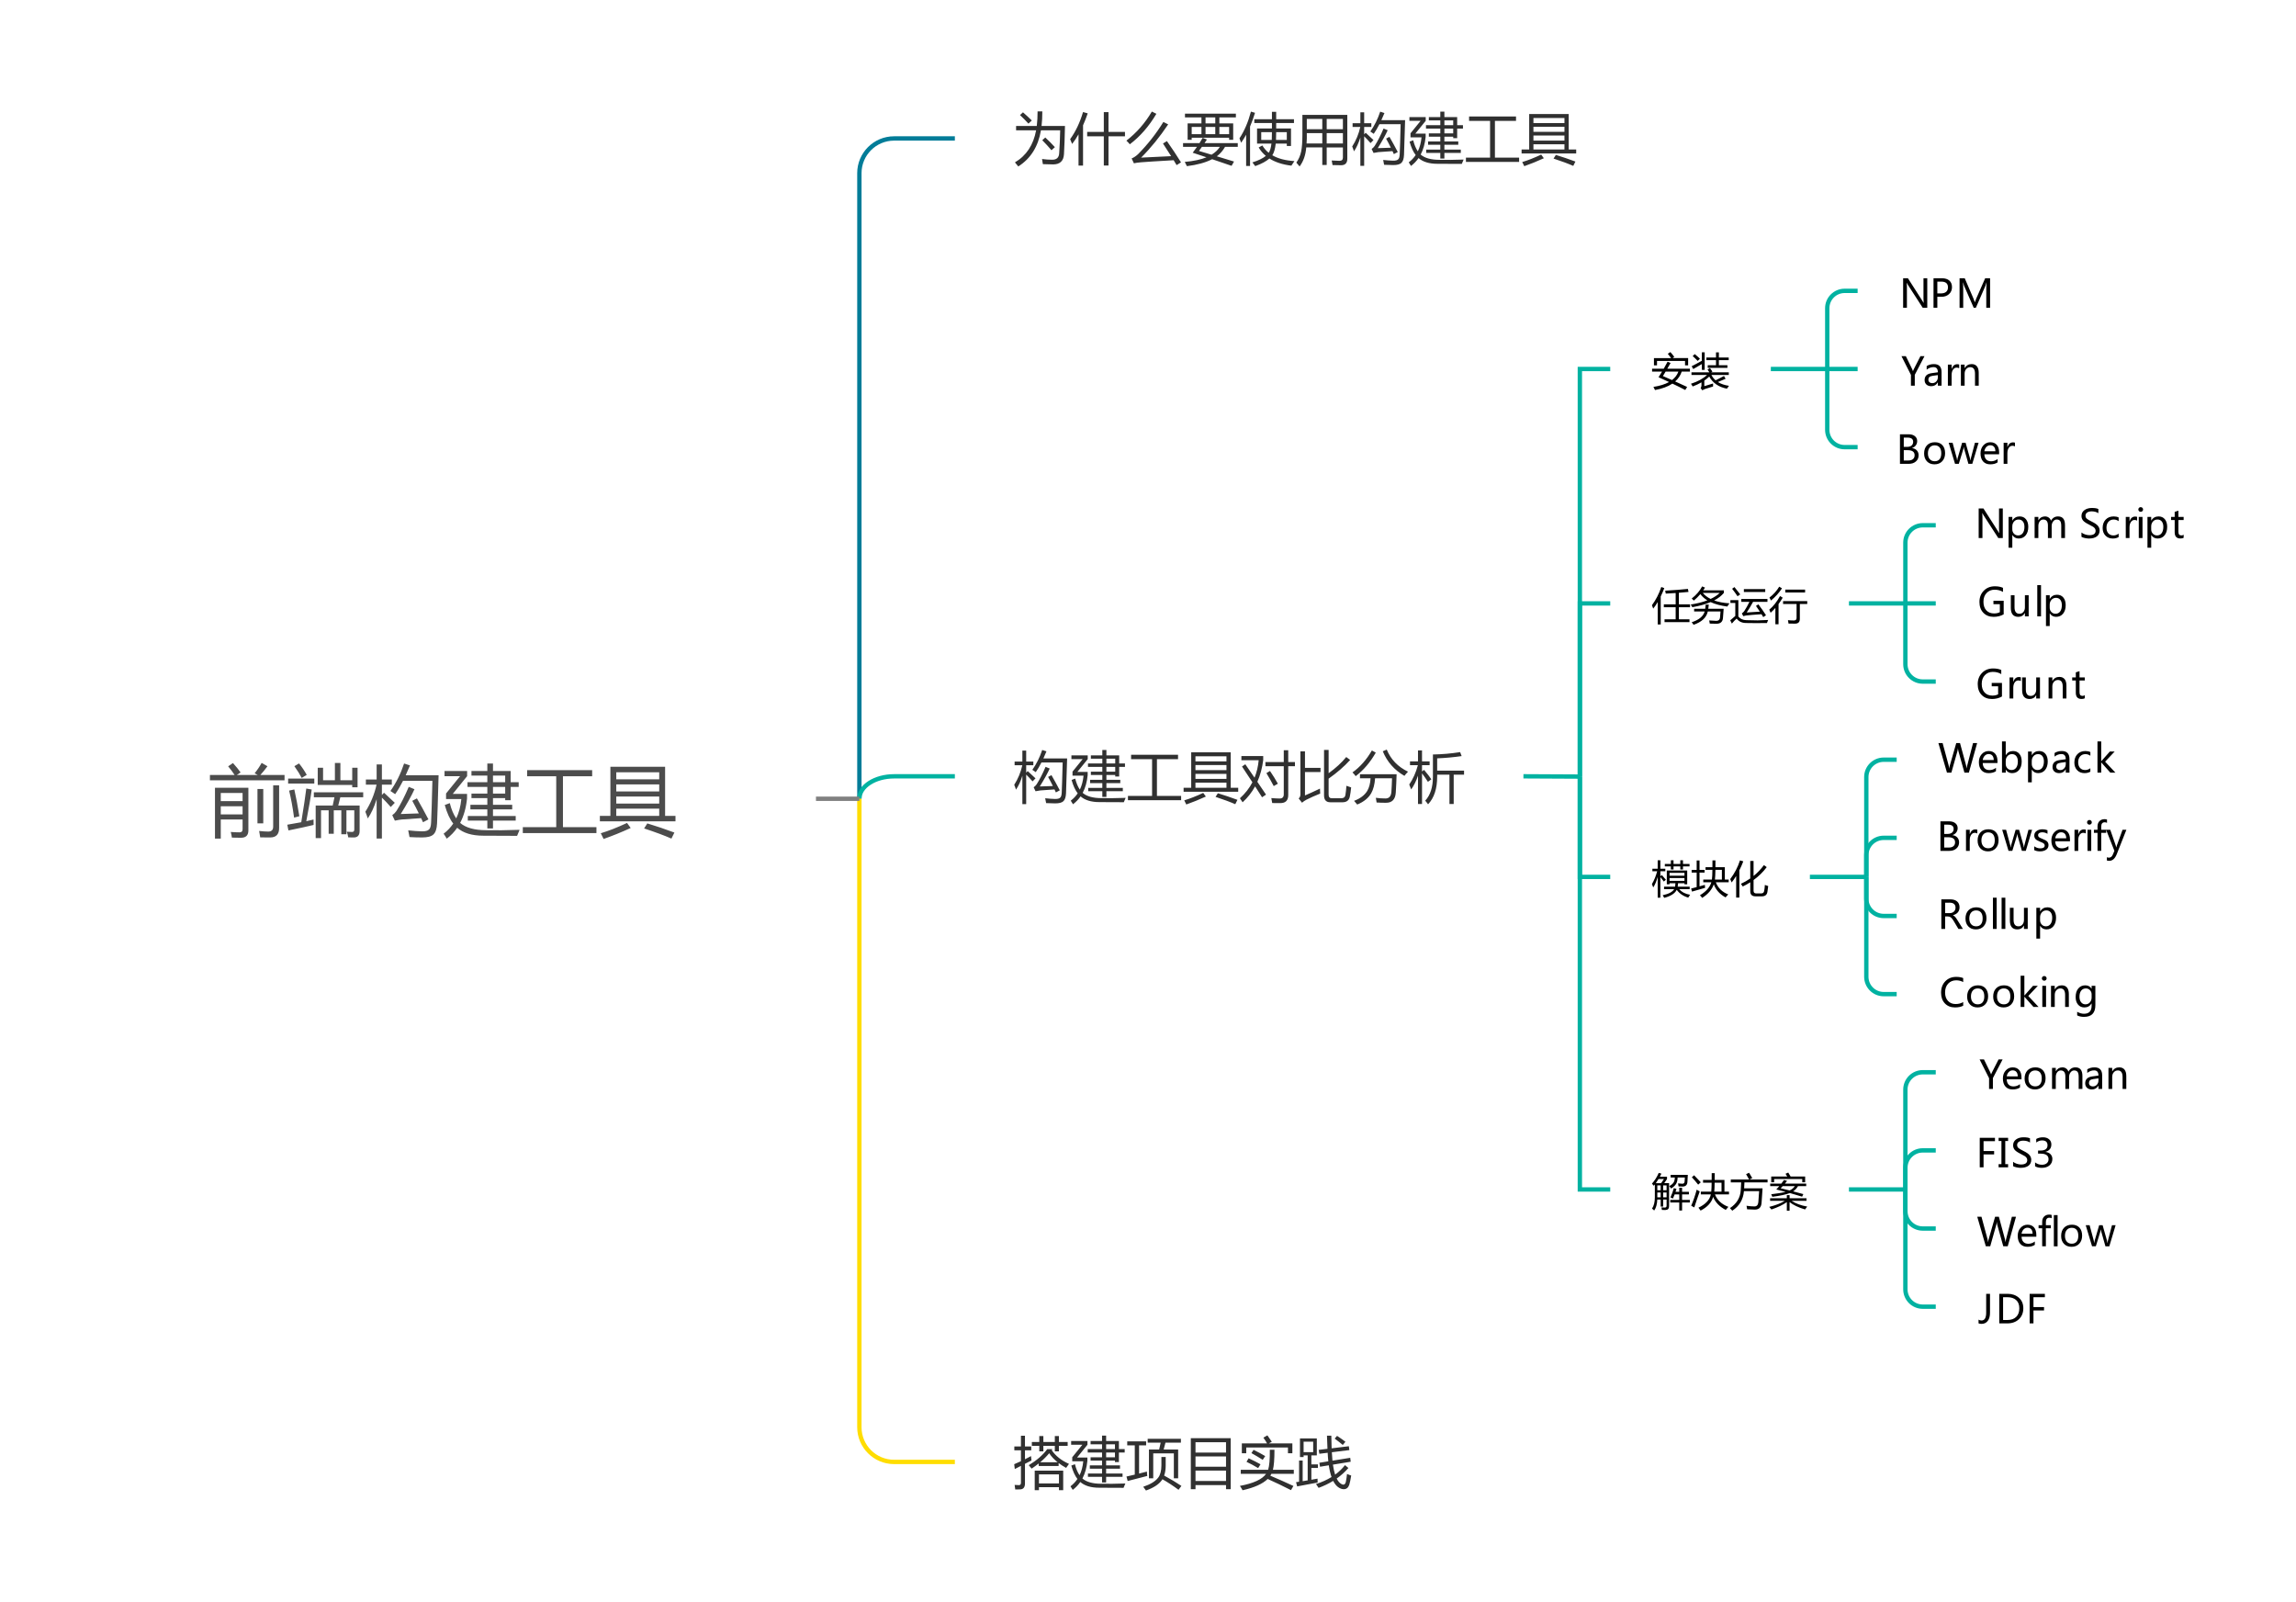 <svg height="369" viewBox="0 0 529 369" width="529" xmlns="http://www.w3.org/2000/svg" xmlns:xlink="http://www.w3.org/1999/xlink"><clipPath id="a"><path d="m14 14h501v341h-501z"/></clipPath><clipPath id="b"><path d="m14 14h501v341h-501z"/></clipPath><clipPath id="c"><path d="m14 14h501v341h-501z"/></clipPath><clipPath id="d"><path d="m14 14h501v341h-501z"/></clipPath><clipPath id="e"><path d="m45 170h114v29h-114z"/></clipPath><clipPath id="f"><path d="m231 21h136v22h-136z"/></clipPath><clipPath id="g"><path d="m219 58h296v253h-296z"/></clipPath><clipPath id="h"><path d="m219 58h296v253h-296z"/></clipPath><clipPath id="i"><path d="m219 58h296v253h-296z"/></clipPath><clipPath id="j"><path d="m219 58h296v253h-296z"/></clipPath><clipPath id="k"><path d="m219 58h296v253h-296z"/></clipPath><clipPath id="l"><path d="m231 168h110v22h-110z"/></clipPath><clipPath id="m"><path d="m370 58h106v55h-106z"/></clipPath><clipPath id="n"><path d="m370 58h106v55h-106z"/></clipPath><clipPath id="o"><path d="m370 58h106v55h-106z"/></clipPath><clipPath id="p"><path d="m370 58h106v55h-106z"/></clipPath><clipPath id="q"><path d="m378 77h24v17h-24z"/></clipPath><clipPath id="r"><path d="m435 59h28v17h-28z"/></clipPath><clipPath id="s"><path d="m435 77h25v17h-25z"/></clipPath><clipPath id="t"><path d="m435 95h33v17h-33z"/></clipPath><clipPath id="u"><path d="m370 112h145v55h-145z"/></clipPath><clipPath id="v"><path d="m370 112h145v55h-145z"/></clipPath><clipPath id="w"><path d="m370 112h145v55h-145z"/></clipPath><clipPath id="x"><path d="m370 112h145v55h-145z"/></clipPath><clipPath id="y"><path d="m378 131h42v17h-42z"/></clipPath><clipPath id="z"><path d="m453 113h54v17h-54z"/></clipPath><clipPath id="A"><path d="m453 131h27v17h-27z"/></clipPath><clipPath id="B"><path d="m453 149h31v17h-31z"/></clipPath><clipPath id="C"><path d="m370 166h132v73h-132z"/></clipPath><clipPath id="D"><path d="m370 166h132v73h-132z"/></clipPath><clipPath id="E"><path d="m370 166h132v73h-132z"/></clipPath><clipPath id="F"><path d="m370 166h132v73h-132z"/></clipPath><clipPath id="G"><path d="m370 166h132v73h-132z"/></clipPath><clipPath id="H"><path d="m378 194h33v17h-33z"/></clipPath><clipPath id="I"><path d="m444 167h47v17h-47z"/></clipPath><clipPath id="J"><path d="m444 185h50v17h-50z"/></clipPath><clipPath id="K"><path d="m444 203h34v17h-34z"/></clipPath><clipPath id="L"><path d="m444 221h43v17h-43z"/></clipPath><clipPath id="M"><path d="m370 238h132v73h-132z"/></clipPath><clipPath id="N"><path d="m370 238h132v73h-132z"/></clipPath><clipPath id="O"><path d="m370 238h132v73h-132z"/></clipPath><clipPath id="P"><path d="m370 238h132v73h-132z"/></clipPath><clipPath id="Q"><path d="m370 238h132v73h-132z"/></clipPath><clipPath id="R"><path d="m378 266h42v17h-42z"/></clipPath><clipPath id="S"><path d="m453 239h41v17h-41z"/></clipPath><clipPath id="T"><path d="m453 257h24v17h-24z"/></clipPath><clipPath id="U"><path d="m453 275h38v17h-38z"/></clipPath><clipPath id="V"><path d="m453 293h22v17h-22z"/></clipPath><clipPath id="W"><path d="m231 326h84v22h-84z"/></clipPath><path d="m-485-485h1499v1339h-1499z" fill="#fff"/><path clip-path="url(#a)" d="m198 184v-144.106c0-4.416 3.584-8 8-8h14" fill="none" stroke="#017c98"/><path clip-path="url(#b)" d="m198 184c0-2.854 3.584-5.171 8-5.171h14" fill="none" stroke="#00b2a1"/><path clip-path="url(#c)" d="m198 184v144.764c0 4.416 3.584 8 8 8h14" fill="none" stroke="#fd0"/><path clip-path="url(#d)" d="m188 184h10" fill="none" stroke="#808080"/><path clip-path="url(#e)" d="m50.865 193.175h-1.336v-11.707h7.699v9.826c0 1.148-.592 1.711-1.775 1.688-.492 0-1.166-.012-2.021-.035-.07-.457-.158-.891-.264-1.301.715.059 1.377.088 1.986.088.492.012.738-.229.738-.721v-2.232h-5.027zm-2.496-14.66h5.678c-.387-.609-.879-1.271-1.477-1.986l1.107-.756c.727.809 1.312 1.529 1.758 2.162l-.87.58h4.808l-.703-.387c.621-.762 1.16-1.559 1.617-2.391l1.336.773c-.539.738-1.081 1.406-1.626 2.004h5.563v1.23h-17.191zm14.572 2.391h1.371v9.826c0 1.441-.68 2.168-2.039 2.18-.621.012-1.395.006-2.32-.018-.059-.48-.141-.973-.246-1.477.867.094 1.57.141 2.109.141.75 0 1.125-.381 1.125-1.143zm-3.621.844h1.336v7.91h-1.336zm-3.428.914h-5.027v1.881h5.027zm-5.027 4.939h5.027v-1.881h-5.027zm21.445-5.098h11.373v1.143h-5.273l-.483 1.916h4.931v5.836c0 1.008-.445 1.512-1.336 1.512-.305 0-.732-.006-1.283-.018-.082-.48-.199-.914-.352-1.301.398.035.803.053 1.213.053.352 0 .527-.182.527-.545v-4.447h-1.811v5.52h-1.178v-5.52h-1.74v5.414h-1.178v-5.414h-1.758v6.416h-1.23v-7.506h3.92l.404-1.916h-4.746zm8.842-1.143v-.545h-7.945v-3.955h1.23v2.865h2.725v-3.973h1.266v3.973h2.725v-2.865h1.23v4.5zm-9.334.51c-.223 1.729-.639 4.16-1.248 7.295.604-.129 1.16-.258 1.67-.387-.012.457-.006.873.018 1.248-1.324.328-3.258.75-5.801 1.266l-.264-1.318c1.178-.193 2.25-.384 3.217-.571.574-3.521.961-6.108 1.16-7.761zm-5.203.246 1.195-.264c.387 1.676.773 3.732 1.16 6.17l-1.213.316c-.316-2.344-.697-4.418-1.143-6.223zm-.229-2.76h6.029v1.143h-6.029zm1.441-2.865 1.072-.633c.691.855 1.283 1.734 1.775 2.637l-1.16.703c-.422-.82-.984-1.723-1.688-2.707zm22.131 5.713c1.313-1.852 2.361-3.961 3.146-6.328l1.354.439c-.34.809-.668 1.564-.984 2.268h7.576c-.164 5.988-.281 9.691-.352 11.109-.059 1.23-.34 2.074-.844 2.531-.48.457-1.348.686-2.602.686-.926 0-1.893-.029-2.9-.088-.07-.469-.17-.984-.299-1.547 1.16.129 2.209.205 3.146.229.809.012 1.354-.129 1.635-.422.293-.246.457-.779.492-1.6.082-1.582.182-4.787.299-9.615h-6.768c-.621 1.219-1.225 2.244-1.811 3.076-.293-.223-.656-.469-1.09-.738zm-5.783 4.781c1.219-1.898 2.08-3.979 2.584-6.24h-2.461v-1.178h2.479v-3.48h1.213v3.48h2.285v1.178h-2.285v2.373l.492-.51c.797.727 1.623 1.5 2.479 2.32l-.932.967c-.727-.832-1.406-1.553-2.039-2.162v9.422h-1.213v-9.053c-.574 1.828-1.254 3.305-2.039 4.43-.152-.504-.34-1.02-.562-1.547zm10.811-2.514 1.072-.562c.855 1.477 1.74 3.088 2.654 4.834l-1.248.668c-.141-.316-.287-.633-.439-.949-1.523.094-3.023.199-4.5.316-.363.035-.879.123-1.547.264l-.598-1.266c.375-.258.691-.574.949-.949.961-1.512 1.91-3.369 2.848-5.572l1.318.545c-.691 1.523-1.746 3.428-3.164 5.713 1.688-.047 3.076-.094 4.166-.141-.469-.973-.973-1.939-1.512-2.9zm12.797 3.498h4.5v-1.529h-3.902v-1.055h3.902v-1.529h-3.656v-1.055h3.656v-1.529h-4.57v-1.09h4.57v-1.529h-3.656v-1.055h3.656v-1.723h1.301v1.723h4.078v2.584h1.846v1.09h-1.846v3.059h-1.266v-.475h-2.812v1.529h4.43v1.055h-4.43v1.529h5.238v1.055h-5.238v1.811h-1.301v-1.811h-4.5zm-4.148-2.971c.352 1.43.844 2.604 1.477 3.524.627-1.289 1.02-2.774 1.178-4.456h-3.516v-1.283l3.234-3.99h-3.586v-1.195h5.203v1.195l-3.305 4.078h3.287v1.037c-.217 2.174-.747 4.058-1.591 5.651 1.277 1.107 3.261 1.667 5.95 1.679 2.227.047 4.811.018 7.752-.088-.199.48-.393.943-.58 1.389-2.684-.012-5.279-.023-7.787-.035-2.613 0-4.617-.609-6.012-1.828-.662.961-1.465 1.799-2.408 2.514-.188-.34-.428-.721-.721-1.143.879-.668 1.617-1.447 2.215-2.338-.785-.996-1.436-2.42-1.951-4.271zm9.949-2.197h2.812v-1.529h-2.812zm2.812-4.148h-2.812v1.529h2.812zm4.061 11.883h7.699v-11.725h-6.697v-1.406h14.977v1.406h-6.732v11.725h7.717v1.371h-16.963zm17.754-2.602h2.426v-11.303h12.604v11.303h2.391v1.266h-17.42zm3.779 0h9.896v-1.652h-9.896zm9.896-10.037h-9.896v1.617h9.896zm-9.896 4.412h9.896v-1.617h-9.896zm0 2.795h9.896v-1.617h-9.896zm6.416 5.73.738-1.16c2.051.621 4.131 1.324 6.24 2.109l-.686 1.389c-1.594-.703-3.691-1.482-6.293-2.338zm-3.938-1.266.844 1.16c-2.063.949-4.143 1.793-6.24 2.531-.176-.387-.393-.826-.65-1.318 1.805-.539 3.82-1.33 6.047-2.373zm11.479 1.239" fill="#4c4c4c"/><path clip-path="url(#f)" d="m234.109 29.023h4.767c.123-1.037.184-2.158.184-3.364h1.092c0 1.257-.059 2.378-.178 3.364h5.396c-.051 2.615-.127 4.773-.229 6.475-.085 1.583-.923 2.374-2.514 2.374-.66 0-1.443-.021-2.349-.063-.034-.33-.097-.724-.19-1.181.796.11 1.578.165 2.349.165 1.016 0 1.549-.499 1.6-1.498.118-1.659.195-3.419.229-5.281h-4.431c-.622 3.732-2.361 6.508-5.218 8.328-.237-.296-.495-.609-.774-.939 2.632-1.553 4.259-4.016 4.881-7.389h-4.615zm6.03 3.275.698-.622c.812.753 1.549 1.494 2.209 2.222l-.787.711c-.652-.77-1.358-1.54-2.12-2.311zm-5.129-5.789.686-.635c.702.609 1.38 1.236 2.031 1.879l-.774.724c-.626-.686-1.274-1.341-1.942-1.968zm15.476 3.872h3.834v-4.545h1.079v4.545h3.796v1.016h-3.796v6.729h-1.079v-6.729h-3.834zm-3.923 1.676c1.261-1.743 2.251-3.826 2.971-6.246l1.079.305c-.339.982-.698 1.898-1.079 2.749v9.274h-1.041v-7.198c-.465.821-.956 1.562-1.473 2.222-.135-.364-.288-.732-.457-1.104zm22.293.444c1.143 1.617 2.226 3.25 3.25 4.9l-1.016.635c-.229-.385-.455-.762-.679-1.13-4.02.233-6.54.394-7.56.482-.669.059-1.202.135-1.6.229l-.521-1.117c.516-.212 1.016-.546 1.498-1.003 2.209-2.234 4.147-4.701 5.814-7.401l1.104.559c-1.938 2.895-4.016 5.446-6.233 7.655 1.578-.063 3.883-.176 6.913-.336-.647-1.045-1.272-2.016-1.873-2.914zm-9.331-.102c2.353-1.82 4.308-4.054 5.865-6.703l1.041.521c-1.701 2.878-3.741 5.218-6.119 7.021-.212-.262-.474-.542-.787-.838zm14.104-3.974h3.187v-1.384h-3.796v-.863h11.73v.863h-3.809v1.384h3.187v3.783h-.939v-.482h-8.62v.482h-.939zm-1.054 4.545h3.79c.258-.402.501-.808.73-1.219l.978.394c-.186.279-.37.554-.552.825h7.662v.863h-2.933c-.487.859-1.117 1.583-1.892 2.171 1.257.377 2.577.779 3.961 1.206l-.559.99c-1.422-.495-2.916-1.005-4.481-1.53-1.481.77-3.419 1.305-5.814 1.606-.152-.313-.317-.639-.495-.978 2.061-.186 3.728-.542 5.002-1.066-1.028-.343-2.086-.694-3.174-1.054.351-.444.681-.893.99-1.346h-3.212zm3.669 1.803c.927.275 1.894.563 2.901.863.825-.499 1.462-1.1 1.911-1.803h-4.139c-.224.322-.449.635-.673.939zm1.511-3.859h2.247v-1.676h-2.247zm5.434-1.676h-2.247v1.676h2.247zm-8.62 1.676h2.247v-1.676h-2.247zm3.187-2.488h2.247v-1.384h-2.247zm12.238 5.548.851-.47c.385.652.874 1.217 1.466 1.695.305-.44.514-1.145.628-2.114h-3.313v-3.491h3.428v-1.257h-4.062v-.863h4.062v-1.714h.978v1.714h4.101v.863h-4.101v1.257h3.415v4.037h-.965v-.546h-2.558c-.131 1.181-.387 2.069-.768 2.666-.004.008-.008.015-.013.019 1.312.766 3.009 1.212 5.091 1.339-.254.364-.487.715-.698 1.054-2.044-.25-3.732-.8-5.065-1.65-.741.656-1.828 1.24-3.263 1.752-.195-.271-.415-.554-.66-.851 1.375-.432 2.408-.931 3.098-1.498-.66-.554-1.21-1.202-1.65-1.942zm-4.418-2.107c1.134-1.718 2.014-3.77 2.641-6.157l.939.279c-.347 1.138-.728 2.194-1.143 3.167v9.071h-.901v-7.198c-.364.669-.749 1.286-1.155 1.854-.127-.355-.254-.694-.381-1.016zm8.417.368h2.488v-1.79h-2.45c0 .33-.013.927-.038 1.79zm-.978 0c.025-.402.038-.999.038-1.79h-2.463v1.79zm11.642 5.764v-4.037h-3.694c-.144 1.76-.656 3.22-1.536 4.38-.22-.279-.47-.571-.749-.876.55-.779.923-1.642 1.117-2.59.186-.914.279-2.209.279-3.885v-4.532h10.347v10.093c0 1.007-.478 1.511-1.435 1.511-.584 0-1.24-.013-1.968-.038-.042-.279-.106-.631-.19-1.054.736.051 1.333.076 1.79.076.525 0 .787-.25.787-.749v-2.336h-3.732v4.037zm1.016-4.951h3.732v-2.374h-3.732zm3.732-5.649h-3.732v2.361h3.732zm-8.373 5.649h3.625v-2.374h-3.567c.025.821.006 1.612-.057 2.374zm.057-5.649v2.361h3.567v-2.361zm14.638 2.895c.948-1.337 1.705-2.861 2.272-4.57l.978.317c-.245.584-.482 1.13-.711 1.638h5.472c-.118 4.325-.203 6.999-.254 8.023-.042.889-.245 1.498-.609 1.828-.347.33-.973.495-1.879.495-.669 0-1.367-.021-2.095-.063-.051-.339-.123-.711-.216-1.117.838.093 1.595.148 2.272.165.584.008.978-.093 1.181-.305.212-.178.33-.563.355-1.155.059-1.143.131-3.457.216-6.944h-4.888c-.449.88-.884 1.621-1.308 2.222-.212-.161-.474-.339-.787-.533zm-4.177 3.453c.88-1.371 1.502-2.873 1.866-4.507h-1.777v-.851h1.79v-2.514h.876v2.514h1.65v.851h-1.65v1.714l.355-.368c.576.525 1.172 1.083 1.79 1.676l-.673.698c-.525-.601-1.016-1.121-1.473-1.562v6.805h-.876v-6.538c-.415 1.32-.906 2.387-1.473 3.199-.11-.364-.245-.736-.406-1.117zm7.808-1.815.774-.406c.618 1.066 1.257 2.23 1.917 3.491l-.901.482c-.102-.229-.207-.457-.317-.686-1.1.068-2.184.144-3.25.229-.262.025-.635.089-1.117.19l-.432-.914c.271-.186.499-.415.686-.686.694-1.092 1.38-2.433 2.057-4.024l.952.394c-.499 1.1-1.261 2.476-2.285 4.126 1.219-.034 2.222-.068 3.009-.102-.339-.702-.702-1.401-1.092-2.095zm9.242 2.526h3.25v-1.104h-2.818v-.762h2.818v-1.104h-2.641v-.762h2.641v-1.104h-3.301v-.787h3.301v-1.104h-2.641v-.762h2.641v-1.244h.939v1.244h2.945v1.866h1.333v.787h-1.333v2.209h-.914v-.343h-2.031v1.104h3.199v.762h-3.199v1.104h3.783v.762h-3.783v1.308h-.939v-1.308h-3.25zm-2.996-2.146c.254 1.033.609 1.881 1.066 2.545.453-.931.736-2.004.851-3.218h-2.539v-.927l2.336-2.882h-2.59v-.863h3.758v.863l-2.387 2.945h2.374v.749c-.157 1.57-.54 2.93-1.149 4.082.923.8 2.355 1.204 4.297 1.212 1.608.034 3.474.013 5.599-.063-.144.347-.284.681-.419 1.003-1.938-.008-3.813-.017-5.624-.025-1.887 0-3.335-.44-4.342-1.32-.478.694-1.058 1.299-1.739 1.815-.135-.245-.309-.521-.521-.825.635-.482 1.168-1.045 1.6-1.688-.567-.719-1.037-1.748-1.409-3.085zm7.186-1.587h2.031v-1.104h-2.031zm2.031-2.996h-2.031v1.104h2.031zm2.933 8.582h5.561v-8.468h-4.837v-1.016h10.816v1.016h-4.862v8.468h5.573v.99h-12.251zm12.822-1.879h1.752v-8.163h9.103v8.163h1.727v.914h-12.581zm2.729 0h7.147v-1.193h-7.147zm7.147-7.249h-7.147v1.168h7.147zm-7.147 3.187h7.147v-1.168h-7.147zm0 2.019h7.147v-1.168h-7.147zm4.634 4.139.533-.838c1.481.449 2.983.956 4.507 1.523l-.495 1.003c-1.151-.508-2.666-1.071-4.545-1.688zm-2.844-.914.609.838c-1.49.686-2.992 1.295-4.507 1.828-.127-.279-.284-.597-.47-.952 1.303-.389 2.759-.961 4.367-1.714zm8.29.895" fill="#303030"/><g fill="none"><path clip-path="url(#g)" d="m364 178.891v-93.891h7" stroke="#00b2a1"/><path clip-path="url(#h)" d="m364 178.891v-39.891h7" stroke="#00b2a1"/><path clip-path="url(#i)" d="m364 178.891v23.109h7" stroke="#00b2a1"/><path clip-path="url(#j)" d="m364 178.891v95.109h7" stroke="#00b2a1"/><path clip-path="url(#k)" d="m351 178.826 13.0.065" stroke="#00b2a1"/></g><path clip-path="url(#l)" d="m237.854 177.331c.948-1.337 1.705-2.861 2.272-4.57l.978.317c-.245.584-.482 1.13-.711 1.638h5.472c-.118 4.325-.203 6.999-.254 8.023-.042.889-.245 1.498-.609 1.828-.347.33-.973.495-1.879.495-.669 0-1.367-.021-2.095-.063-.051-.339-.123-.711-.216-1.117.838.093 1.595.148 2.272.165.584.008.978-.093 1.181-.305.212-.178.33-.563.355-1.155.059-1.143.131-3.457.216-6.944h-4.888c-.449.88-.884 1.621-1.308 2.222-.212-.161-.474-.339-.787-.533zm-4.177 3.453c.88-1.371 1.502-2.873 1.866-4.507h-1.777v-.851h1.79v-2.514h.876v2.514h1.65v.851h-1.65v1.714l.355-.368c.576.525 1.172 1.083 1.79 1.676l-.673.698c-.525-.601-1.016-1.121-1.473-1.562v6.805h-.876v-6.538c-.415 1.32-.906 2.387-1.473 3.199-.11-.364-.245-.736-.406-1.117zm7.808-1.815.774-.406c.618 1.066 1.257 2.23 1.917 3.491l-.901.482c-.102-.229-.207-.457-.317-.686-1.1.068-2.184.144-3.25.229-.262.025-.635.089-1.117.19l-.432-.914c.271-.186.499-.415.686-.686.694-1.092 1.38-2.433 2.057-4.024l.952.394c-.499 1.1-1.261 2.476-2.285 4.126 1.219-.034 2.222-.068 3.009-.102-.339-.702-.702-1.401-1.092-2.095zm9.242 2.526h3.25v-1.104h-2.818v-.762h2.818v-1.104h-2.641v-.762h2.641v-1.104h-3.301v-.787h3.301v-1.104h-2.641v-.762h2.641v-1.244h.939v1.244h2.945v1.866h1.333v.787h-1.333v2.209h-.914v-.343h-2.031v1.104h3.199v.762h-3.199v1.104h3.783v.762h-3.783v1.308h-.939v-1.308h-3.25zm-2.996-2.146c.254 1.033.609 1.881 1.066 2.545.453-.931.736-2.004.851-3.218h-2.539v-.927l2.336-2.882h-2.59v-.863h3.758v.863l-2.387 2.945h2.374v.749c-.157 1.57-.54 2.93-1.149 4.082.923.8 2.355 1.204 4.297 1.212 1.608.034 3.474.013 5.599-.063-.144.347-.284.681-.419 1.003-1.938-.008-3.813-.017-5.624-.025-1.887 0-3.335-.44-4.342-1.32-.478.694-1.058 1.299-1.739 1.815-.135-.245-.309-.521-.521-.825.635-.482 1.168-1.045 1.6-1.688-.567-.719-1.037-1.748-1.409-3.085zm7.186-1.587h2.031v-1.104h-2.031zm2.031-2.996h-2.031v1.104h2.031zm2.933 8.582h5.561v-8.468h-4.837v-1.016h10.816v1.016h-4.862v8.468h5.573v.99h-12.251zm12.822-1.879h1.752v-8.163h9.103v8.163h1.727v.914h-12.581zm2.729 0h7.147v-1.193h-7.147zm7.147-7.249h-7.147v1.168h7.147zm-7.147 3.187h7.147v-1.168h-7.147zm0 2.019h7.147v-1.168h-7.147zm4.634 4.139.533-.838c1.481.449 2.983.956 4.507 1.523l-.495 1.003c-1.151-.508-2.666-1.071-4.545-1.688zm-2.844-.914.609.838c-1.49.686-2.992 1.295-4.507 1.828-.127-.279-.284-.597-.47-.952 1.303-.389 2.759-.961 4.367-1.714zm9.699-6.602c.732 1.058 1.441 2.09 2.126 3.098.504-1.24.823-2.581.958-4.024h-3.986v-.965h5.027v.927c-.233 1.837-.683 3.506-1.352 5.008.69 1.011 1.356 1.995 2 2.952l-.914.609c-.529-.834-1.064-1.669-1.606-2.507-.753 1.38-1.712 2.6-2.875 3.663-.169-.262-.377-.571-.622-.927 1.21-1.088 2.171-2.315 2.882-3.682-.787-1.206-1.587-2.416-2.399-3.631zm4.634-.508h4.228v-2.717h1.028v2.717h1.549v.965h-1.549v6.652c0 1.227-.605 1.841-1.815 1.841-.381 0-1.007-.004-1.879-.013-.042-.313-.11-.694-.203-1.143.838.068 1.477.102 1.917.102.635 0 .952-.322.952-.965v-6.475h-4.228zm.229 2.552.825-.495c.686 1.007 1.291 1.985 1.815 2.933l-.952.546c-.499-.956-1.062-1.951-1.688-2.983zm13.279-5.345h1.054v5.37c1.646-1.189 3-2.433 4.062-3.732l.901.673c-1.371 1.511-3.026 2.947-4.964 4.31v3.675c0 .559.245.838.736.838h2.171c.559 0 .88-.25.965-.749.102-.643.178-1.35.229-2.12.355.135.719.258 1.092.368-.076.787-.178 1.494-.305 2.12-.178.872-.741 1.308-1.688 1.308h-2.793c-.973 0-1.46-.529-1.46-1.587zm-4.393.33v3.809h3.58v.952h-3.58v5.396c.88-.372 2.031-.897 3.453-1.574 0 .398.017.779.051 1.143-1.244.499-2.298.969-3.161 1.409-.372.195-.715.427-1.028.698l-.774-.99c.271-.203.406-.512.406-.927v-9.915zm12.67 5.269h8.442c-.042 1.439-.106 2.844-.19 4.215-.102 1.583-.851 2.37-2.247 2.361-.686.008-1.409-.013-2.171-.063-.051-.355-.11-.715-.178-1.079.652.093 1.38.144 2.184.152.846.017 1.312-.478 1.396-1.485.068-.914.118-1.968.152-3.161h-3.904c-.102 1.413-.396 2.552-.882 3.415-.643 1.134-1.722 2.01-3.237 2.628-.22-.288-.461-.571-.724-.851 1.405-.525 2.416-1.286 3.034-2.285.444-.757.7-1.727.768-2.907h-2.444zm5.256-5.281.914-.394c.931 2.268 2.564 3.965 4.9 5.091-.381.398-.656.719-.825.965-2.327-1.346-3.991-3.233-4.989-5.662zm-6.982 4.862c1.743-1.236 3.233-2.92 4.469-5.053l.901.495c-1.286 2.251-2.831 4.058-4.634 5.421-.178-.262-.423-.55-.736-.863zm18.535-4.126c2.091-.034 4.181-.216 6.271-.546l.343.914c-1.786.262-3.665.436-5.637.521v2.831h6.195v.927h-2.387v6.754h-.978v-6.754h-2.831v.482c0 2.751-.698 4.867-2.095 6.348-.212-.305-.432-.584-.66-.838 1.185-1.27 1.777-3.11 1.777-5.522zm-5.459 6.919c.88-1.286 1.545-2.772 1.993-4.456h-1.815v-.876h1.841v-2.526h.927v2.526h1.752v.876h-1.752v1.447l.47-.368c.77.906 1.329 1.629 1.676 2.171l-.787.584c-.398-.626-.851-1.278-1.358-1.955v7.059h-.927v-6.525c-.432 1.27-.956 2.327-1.574 3.174-.102-.296-.25-.673-.444-1.13zm12.822 2.825" fill="#303030"/><path clip-path="url(#m)" d="m421 85v-14c0-2.208 1.792-4 4-4h3" fill="none" stroke="#00b2a1"/><path clip-path="url(#n)" d="m421 85h4 3" fill="none" stroke="#00b2a1"/><path clip-path="url(#o)" d="m421 85v14c0 2.208 1.792 4 4 4h3" fill="none" stroke="#00b2a1"/><path clip-path="url(#p)" d="m408 85h13" fill="none" stroke="#00b2a1"/><path clip-path="url(#q)" d="m380.948 89.125c1.471-.226 2.672-.601 3.604-1.125-.765-.357-1.573-.727-2.426-1.107.278-.416.552-.85.822-1.301h-2.307v-.65h2.689c.296-.519.589-1.058.879-1.617l.694.29c-.258.454-.511.896-.76 1.327h5.216v.65h-1.885c-.293.888-.798 1.646-1.516 2.276.923.416 1.843.838 2.76 1.266l-.431.703c-.894-.469-1.882-.959-2.966-1.472-1.02.686-2.354 1.179-4.003 1.481-.105-.223-.229-.463-.369-.721zm.123-6.636h3.959c-.223-.322-.479-.653-.769-.993l.589-.396c.357.387.659.759.905 1.116l-.404.272h3.595v1.67h-.712v-1.02h-6.46v1.02h-.703zm2.065 4.14c.703.302 1.403.608 2.101.918.7-.533 1.191-1.185 1.472-1.956h-2.949c-.211.354-.419.7-.624 1.037zm11.558 1.705c-.006.258-.006.489 0 .694-.779.223-1.4.416-1.863.58-.176.064-.387.161-.633.29l-.387-.536c.141-.117.211-.319.211-.606v-.681c-.598.349-1.271.664-2.021.945-.111-.211-.243-.419-.396-.624 1.564-.504 2.799-1.178 3.705-2.021h-3.59v-.615h4.118c-.141-.226-.28-.437-.417-.633l.562-.343c.199.293.384.562.554.809l-.281.167h4.061v.615h-4.003c.243.478.564.889.962 1.235.653-.313 1.298-.646 1.934-.998l.369.642c-.583.231-1.176.479-1.78.743.683.434 1.537.725 2.562.875-.176.234-.337.454-.483.659-1.898-.372-3.255-1.305-4.069-2.799-.334.331-.712.643-1.134.936v1.283c.697-.193 1.371-.398 2.021-.615zm-1.23-4.201h1.907v-1.169h-2.215v-.606h2.215v-1.187h.659v1.187h2.268v.606h-2.268v1.169h1.969v.606h-4.535zm-1.354-2.979h.65v4.052h-.65v-1.349c-.633.363-1.295.749-1.986 1.156-.064-.135-.185-.352-.36-.65.835-.425 1.617-.845 2.347-1.261zm-2.109.87.466-.457c.533.439.935.794 1.204 1.063l-.527.51c-.422-.451-.803-.823-1.143-1.116zm8.49 6.649"/><path clip-path="url(#r)" d="m444.043 70.904h-1.042l-3.423-5.295c-.097-.149-.174-.297-.233-.444h-.026c.023.152.035.47.035.954v4.786h-.87v-6.807h1.103l3.331 5.203c.158.246.252.403.281.47h.018c-.029-.193-.044-.524-.044-.993v-4.68h.87zm2.32-2.544v2.544h-.879v-6.807h1.934c.735 0 1.306.177 1.712.532s.609.861.609 1.521c0 .668-.237 1.209-.712 1.624-.475.415-1.068.61-1.78.587zm0-3.489v2.716h.813c.536 0 .943-.121 1.222-.363.278-.242.417-.588.417-1.039 0-.876-.519-1.314-1.556-1.314zm11.278 6.034v-4.509c0-.372.022-.819.066-1.34h-.022c-.076.328-.144.557-.202.686l-2.246 5.164h-.488l-2.241-5.124c-.053-.117-.12-.359-.202-.725h-.026c.029.316.044.776.044 1.38v4.469h-.839v-6.807h1.191l2.008 4.667c.152.357.253.636.303.835h.031c.152-.419.259-.703.321-.853l2.043-4.649h1.134v6.807zm1.758 0"/><path clip-path="url(#s)" d="m443.407 82.039-2.241 4.302v2.505h-.883v-2.483l-2.184-4.324h1.006l1.472 3.015c.003.003.057.148.163.435h.013c.035-.123.095-.267.18-.431l1.538-3.019zm.5 2.285c.483-.302 1.042-.453 1.674-.453 1.172 0 1.758.615 1.758 1.846v3.129h-.853v-.751h-.022c-.337.577-.833.866-1.49.866-.472 0-.847-.127-1.125-.382-.278-.255-.417-.599-.417-1.033 0-.908.538-1.437 1.613-1.586l1.441-.202c0-.794-.328-1.191-.984-1.191-.583 0-1.115.196-1.595.589zm1.441 2.237c-.398.053-.673.152-.824.299s-.226.352-.226.615c0 .231.082.42.246.567.164.146.381.22.65.22.375 0 .684-.132.927-.396.243-.264.365-.595.365-.993v-.466zm6.05-1.723c-.144-.103-.341-.154-.593-.154-.334 0-.609.156-.826.468-.217.312-.325.723-.325 1.233v2.461h-.861v-4.86h.861v.989h.018c.246-.715.671-1.072 1.274-1.072.196 0 .347.022.453.066zm4.503 4.008h-.857v-2.764c0-.999-.365-1.499-1.094-1.499-.378 0-.688.141-.932.422-.243.281-.365.637-.365 1.068v2.773h-.861v-4.86h.861v.804h.018c.366-.612.898-.918 1.595-.918.533 0 .939.171 1.217.512.278.341.417.839.417 1.492zm.668 0"/><path clip-path="url(#t)" d="m437.752 106.846v-6.807h2c.598 0 1.075.143 1.433.428.357.286.536.664.536 1.136 0 .375-.106.706-.319.993-.212.287-.505.491-.877.611v.018c.463.053.833.228 1.11.525s.415.675.415 1.132c0 .586-.21 1.06-.631 1.422-.42.362-.959.543-1.615.543zm.879-6.038v2.131h.8c.425 0 .758-.103 1-.31s.363-.493.363-.859c0-.642-.428-.962-1.283-.962zm0 2.896v2.373h1.055c.46 0 .815-.106 1.066-.319.25-.212.376-.508.376-.885 0-.779-.529-1.169-1.586-1.169zm4.686.765c0-.803.224-1.436.672-1.901.448-.464 1.056-.697 1.824-.697.729 0 1.302.223 1.716.67.415.447.622 1.064.622 1.852 0 .768-.221 1.387-.664 1.859s-1.036.708-1.78.708c-.727 0-1.307-.229-1.74-.686-.434-.457-.65-1.059-.65-1.806zm.879-.026c0 .56.141 1.0.424 1.323.283.322.663.483 1.14.483.492 0 .867-.157 1.125-.472s.387-.767.387-1.356c0-.592-.129-1.046-.387-1.362-.258-.316-.633-.475-1.125-.475-.483 0-.865.166-1.145.497-.28.331-.42.785-.42 1.362zm11.673-2.457-1.45 4.86h-.896l-.967-3.41c-.041-.146-.067-.302-.079-.466h-.018c-.009.123-.042.275-.101.457l-1.046 3.419h-.87l-1.459-4.86h.896l.971 3.604c.029.108.051.256.066.444h.035c.012-.161.04-.313.083-.457l1.046-3.59h.795l1.02 3.608c.029.105.053.255.07.448h.04c.006-.129.032-.278.079-.448l.949-3.608zm4.732 2.65h-3.401c.015.519.157.919.426 1.202.27.283.646.424 1.129.424.545 0 1.044-.174 1.499-.523v.769c-.428.302-.995.453-1.701.453-.703 0-1.252-.223-1.646-.668s-.591-1.063-.591-1.854c0-.744.216-1.358.648-1.841.432-.483.969-.725 1.611-.725.636 0 1.132.204 1.49.613s.536.981.536 1.716zm-.861-.69c-.003-.439-.107-.779-.312-1.02-.205-.24-.494-.36-.866-.36-.343 0-.639.127-.89.382s-.408.587-.472.998zm4.508-1.107c-.144-.103-.341-.154-.593-.154-.334 0-.609.156-.826.468-.217.312-.325.723-.325 1.233v2.461h-.861v-4.86h.861v.989h.018c.246-.715.671-1.072 1.274-1.072.196 0 .347.022.453.066zm.062 4.008"/><path clip-path="url(#u)" d="m439 139v-14c0-2.208 1.792-4 4-4h3" fill="none" stroke="#00b2a1"/><path clip-path="url(#v)" d="m439 139h4 3" fill="none" stroke="#00b2a1"/><path clip-path="url(#w)" d="m439 139v14c0 2.208 1.792 4 4 4h3" fill="none" stroke="#00b2a1"/><path clip-path="url(#x)" d="m426 139h13" fill="none" stroke="#00b2a1"/><path clip-path="url(#y)" d="m383.51 142.664h2.566v-2.777h-2.725v-.668h2.725v-2.615c-.727.05-1.488.095-2.285.136-.029-.205-.07-.431-.123-.677 1.975-.105 3.718-.24 5.229-.404l.132.694c-.691.07-1.43.135-2.215.193v2.672h2.575v.668h-2.575v2.777h2.443v.65h-5.748zm-2.9-3.252c.908-1.225 1.626-2.622 2.153-4.192l.694.255c-.264.688-.539 1.33-.826 1.925v6.442h-.694v-5.15c-.331.56-.677 1.061-1.037 1.503-.082-.234-.179-.495-.29-.782zm11.566-4.333.659.281c-.132.217-.27.428-.413.633h4.755v.589c-.545.662-1.291 1.241-2.237 1.736.984.357 2.158.579 3.52.664-.188.264-.352.51-.492.738-1.526-.202-2.807-.543-3.841-1.024-1.163.495-2.569.886-4.219 1.173-.1-.182-.22-.387-.36-.615 1.468-.226 2.742-.545 3.823-.958-.668-.407-1.203-.889-1.604-1.446-.454.539-.957 1.039-1.507 1.499-.176-.188-.337-.346-.483-.475 1.078-.855 1.878-1.787 2.399-2.795zm-1.846 5.15h2.558c.041-.284.076-.601.105-.949h.712c-.038.349-.078.665-.119.949h3.546c-.059 1.049-.114 1.784-.167 2.206-.094.826-.586 1.242-1.477 1.248-.346.006-.864-.006-1.556-.035-.035-.217-.079-.46-.132-.729.674.059 1.23.091 1.67.097.498-.012.773-.264.826-.756.053-.439.091-.908.114-1.406h-2.931c-.311 1.409-1.402 2.432-3.274 3.067-.135-.193-.278-.39-.431-.589 1.682-.545 2.678-1.371 2.988-2.479h-2.435zm5.906-3.656h-3.924c.472.565 1.078 1.031 1.819 1.397.847-.396 1.548-.861 2.105-1.397zm8.341 2.997.554-.352c.662.867 1.248 1.702 1.758 2.505l-.633.431c-.132-.223-.267-.445-.404-.668-1.664.105-2.856.205-3.577.299-.199.029-.407.079-.624.149l-.325-.633c.229-.158.419-.346.571-.562.398-.604.791-1.304 1.178-2.101h-1.872v-.668h6.021v.668h-3.313c-.507.932-.996 1.749-1.468 2.452.891-.053 1.903-.117 3.037-.193-.29-.448-.59-.891-.901-1.327zm-2.197 3.287 2.575.053 2.426-.097c-.1.24-.193.475-.281.703l-2.619.018-2.25-.026c-.932-.023-1.632-.363-2.101-1.02-.363.311-.732.694-1.107 1.151l-.378-.747c.015-.018.404-.352 1.169-1.002v-2.997h-1.125v-.65h1.828v3.771c.442.548 1.063.829 1.863.844zm-.589-7.154h4.922v.668h-4.922zm-2.171-.466c.451.545.896 1.107 1.336 1.688l-.624.422c-.393-.586-.809-1.16-1.248-1.723zm11.206 3.234h5.563v.659h-1.705v3.437c0 .727-.366 1.09-1.099 1.09-.492 0-.993-.003-1.503-.009-.035-.234-.079-.498-.132-.791.457.047.917.07 1.38.07.404 0 .606-.199.606-.598v-3.199h-3.111zm-3.182 1.969c.908-.744 1.734-1.79 2.479-3.138l.615.378c-.302.521-.621 1.009-.958 1.463v4.654h-.729v-3.749c-.352.398-.718.766-1.099 1.103-.094-.246-.196-.483-.308-.712zm3.691-4.623h4.562v.659h-4.562zm-3.647 1.837c.932-.721 1.682-1.559 2.25-2.514l.633.387c-.68 1.043-1.523 1.978-2.531 2.804-.105-.223-.223-.448-.352-.677zm8.815 5.005"/><path clip-path="url(#z)" d="m461.447 123.939h-1.042l-3.423-5.295c-.097-.149-.174-.297-.233-.444h-.026c.023.152.035.47.035.954v4.786h-.87v-6.807h1.103l3.331 5.203c.158.246.252.403.281.47h.018c-.029-.193-.044-.524-.044-.993v-4.68h.87zm2.192-.686v2.922h-.861v-7.097h.861v.839h.018c.381-.636.938-.954 1.67-.954.621 0 1.108.218 1.461.653.353.435.53 1.019.53 1.751 0 .809-.2 1.458-.6 1.949-.4.491-.938.736-1.615.736-.624 0-1.106-.267-1.446-.8zm-.004-1.318c0 .396.127.729.382 1.0.255.271.574.406.958.406.457 0 .814-.176 1.072-.527s.387-.838.387-1.459c0-.524-.12-.935-.36-1.233-.24-.297-.568-.446-.984-.446-.425 0-.773.151-1.046.453-.272.302-.409.688-.409 1.16zm12.139 2.004h-.861v-2.791c0-.527-.082-.905-.246-1.132s-.434-.341-.809-.341c-.316 0-.587.148-.813.444-.226.296-.338.646-.338 1.05v2.769h-.861v-2.878c0-.923-.356-1.384-1.068-1.384-.328 0-.6.141-.815.422s-.323.64-.323 1.077v2.764h-.861v-4.86h.861v.769h.018c.346-.589.851-.883 1.516-.883.325 0 .612.089.861.268.249.179.422.42.519.725.36-.662.899-.993 1.617-.993 1.069 0 1.604.659 1.604 1.978zm3.797-1.279c.208.182.486.331.835.448s.68.176.993.176c.955 0 1.433-.34 1.433-1.02 0-.19-.051-.362-.154-.514-.103-.152-.243-.287-.422-.404-.179-.117-.514-.297-1.006-.541-.683-.34-1.132-.656-1.349-.947s-.325-.625-.325-1c0-.565.227-1.014.681-1.345.454-.331 1.027-.497 1.718-.497.677 0 1.173.082 1.49.246v.958c-.41-.284-.929-.426-1.556-.426-.416 0-.755.087-1.017.261s-.393.417-.393.727c0 .275.091.5.272.672.182.173.576.409 1.182.708.668.319 1.135.639 1.402.958.267.319.4.678.4 1.077 0 .598-.217 1.056-.65 1.375-.434.319-1.036.479-1.806.479-.27 0-.584-.037-.943-.112s-.62-.168-.784-.279zm8.564 1.059c-.372.223-.82.334-1.345.334-.703 0-1.269-.226-1.696-.677-.428-.451-.642-1.036-.642-1.753 0-.797.231-1.439.692-1.927.461-.488 1.079-.732 1.852-.732.445 0 .826.079 1.143.237v.853c-.343-.252-.724-.378-1.143-.378-.492 0-.893.171-1.202.512s-.464.796-.464 1.365c0 .56.146.998.437 1.314.292.316.685.475 1.18.475.419 0 .814-.138 1.187-.413zm4.249-3.788c-.144-.103-.341-.154-.593-.154-.334 0-.609.156-.826.468-.217.312-.325.723-.325 1.233v2.461h-.861v-4.86h.861v.989h.018c.246-.715.671-1.072 1.274-1.072.196 0 .347.022.453.066zm.289-2.566c0-.152.052-.281.156-.385s.232-.156.385-.156c.155 0 .286.051.393.154.107.103.16.231.16.387 0 .152-.053.279-.16.38-.107.101-.238.152-.393.152s-.284-.051-.387-.152c-.103-.101-.154-.228-.154-.38zm.101 6.574v-4.86h.861v4.86zm2.866-.686v2.922h-.861v-7.097h.861v.839h.018c.381-.636.938-.954 1.67-.954.621 0 1.108.218 1.461.653.353.435.53 1.019.53 1.751 0 .809-.2 1.458-.6 1.949-.4.491-.938.736-1.615.736-.624 0-1.106-.267-1.446-.8zm-.004-1.318c0 .396.127.729.382 1.0.255.271.574.406.958.406.457 0 .814-.176 1.072-.527s.387-.838.387-1.459c0-.524-.12-.935-.36-1.233-.24-.297-.568-.446-.984-.446-.425 0-.773.151-1.046.453-.272.302-.409.688-.409 1.16zm7.477 1.956c-.188.103-.441.154-.76.154-.87 0-1.305-.482-1.305-1.446v-2.808h-.835v-.712h.835v-1.169l.857-.272v1.441h1.208v.712h-1.208v2.654c0 .319.054.548.163.686.108.138.289.207.541.207.193 0 .362-.054.505-.163zm.25.048"/><path clip-path="url(#A)" d="m461.651 141.513c-.68.387-1.447.58-2.303.58-.984 0-1.778-.311-2.38-.934-.602-.623-.903-1.454-.903-2.494 0-1.052.333-1.916.998-2.593.665-.677 1.518-1.015 2.558-1.015.735 0 1.358.117 1.868.352v.949c-.545-.343-1.194-.514-1.947-.514-.741 0-1.352.253-1.833.76-.48.507-.721 1.175-.721 2.004 0 .853.221 1.516.664 1.991s1.04.712 1.793.712c.519 0 .959-.1 1.323-.299v-1.841h-1.477v-.778h2.36zm5.756.466h-.866v-.765h-.018c-.325.586-.825.879-1.499.879-1.151 0-1.727-.688-1.727-2.065v-2.909h.853v2.782c0 .987.378 1.481 1.134 1.481.375 0 .678-.138.91-.415.231-.277.347-.626.347-1.048v-2.799h.866zm1.983 0v-7.194h.861v7.194zm2.866-.686v2.922h-.861v-7.097h.861v.839h.018c.381-.636.938-.954 1.67-.954.621 0 1.108.218 1.461.653s.53 1.019.53 1.751c0 .809-.2 1.458-.6 1.949-.4.491-.938.736-1.615.736-.624 0-1.106-.267-1.446-.8zm-.004-1.318c0 .396.127.729.382 1.0.255.271.574.406.958.406.457 0 .814-.176 1.072-.527s.387-.838.387-1.459c0-.524-.12-.935-.36-1.233-.24-.297-.568-.446-.984-.446-.425 0-.773.151-1.046.453-.272.302-.409.688-.409 1.16zm4.122 2.004"/><path clip-path="url(#B)" d="m461.254 160.438c-.68.387-1.447.58-2.303.58-.984 0-1.778-.311-2.38-.934s-.903-1.454-.903-2.494c0-1.052.333-1.916.998-2.593.665-.677 1.518-1.015 2.558-1.015.735 0 1.358.117 1.868.352v.949c-.545-.343-1.194-.514-1.947-.514-.741 0-1.352.253-1.833.76-.48.507-.721 1.175-.721 2.004 0 .853.221 1.516.664 1.991.442.475 1.04.712 1.793.712.519 0 .959-.1 1.323-.299v-1.841h-1.477v-.778h2.36zm4.35-3.542c-.144-.103-.341-.154-.593-.154-.334 0-.609.156-.826.468-.217.312-.325.723-.325 1.233v2.461h-.861v-4.86h.861v.989h.018c.246-.715.671-1.072 1.274-1.072.196 0 .347.022.453.066zm4.406 4.008h-.866v-.765h-.018c-.325.586-.825.879-1.499.879-1.151 0-1.727-.688-1.727-2.065v-2.909h.853v2.782c0 .987.378 1.481 1.134 1.481.375 0 .678-.138.91-.415s.347-.626.347-1.048v-2.799h.866zm6.097 0h-.857v-2.764c0-.999-.365-1.499-1.094-1.499-.378 0-.688.141-.932.422s-.365.637-.365 1.068v2.773h-.861v-4.86h.861v.804h.018c.366-.612.898-.918 1.595-.918.533 0 .939.171 1.217.512s.417.839.417 1.492zm4.225-.048c-.188.103-.441.154-.76.154-.87 0-1.305-.482-1.305-1.446v-2.808h-.835v-.712h.835v-1.169l.857-.272v1.441h1.208v.712h-1.208v2.654c0 .319.054.548.163.686.108.138.289.207.541.207.193 0 .362-.054.505-.163zm.25.048"/><path clip-path="url(#C)" d="m430 202v-23c0-2.208 1.792-4 4-4h3" fill="none" stroke="#00b2a1"/><path clip-path="url(#D)" d="m430 202v-5c0-2.208 1.792-4 4-4h3" fill="none" stroke="#00b2a1"/><path clip-path="url(#E)" d="m430 202v5c0 2.208 1.792 4 4 4h3" fill="none" stroke="#00b2a1"/><path clip-path="url(#F)" d="m430 202v23c0 2.208 1.792 4 4 4h3" fill="none" stroke="#00b2a1"/><path clip-path="url(#G)" d="m417 202h13" fill="none" stroke="#00b2a1"/><path clip-path="url(#H)" d="m383.4 204.249h2.544c.038-.214.063-.478.075-.791h-1.354v.246h-.633v-3.182h4.702v3.182h-.633v-.246h-1.477c-.018.322-.044.586-.079.791h2.76v.562h-2.426c.636.712 1.477 1.146 2.522 1.301-.164.217-.308.437-.431.659-1.134-.331-2.017-.929-2.65-1.793-.419.841-1.381 1.456-2.887 1.846-.1-.205-.214-.407-.343-.606 1.38-.29 2.262-.759 2.646-1.406h-2.338zm-2.795-.598c.507-.85.91-1.834 1.208-2.953h-1.103v-.58h1.222v-1.951h.615v1.951h1.143v.58h-1.143v1.16l.343-.281c.334.357.645.718.932 1.081l-.483.404c-.27-.39-.533-.734-.791-1.033v4.759h-.615v-4.786c-.313 1.072-.656 1.879-1.028 2.421-.082-.252-.182-.51-.299-.773zm6.539-5.476h.615v.844h1.512v.562h-1.512v.712h-.615v-.712h-1.564v.712h-.615v-.712h-1.389v-.562h1.389v-.853h.615v.853h1.564zm.958 2.892h-3.437v.659h3.437zm-3.437 1.846h3.437v-.659h-3.437zm7.77-.299h1.991c.07-.548.107-1.295.11-2.241h-1.582v-.615h1.586c.009-.595.013-1.113.013-1.556h.686c0 .524-.001 1.043-.004 1.556h2.167v2.856h.888v.615h-2.962c.492 1.312 1.444 2.247 2.856 2.804-.205.205-.41.434-.615.686-1.345-.738-2.249-1.745-2.711-3.019-.396 1.192-1.285 2.237-2.667 3.133-.176-.223-.349-.428-.519-.615 1.412-.841 2.288-1.837 2.628-2.988h-1.863zm-2.795 2.065c.416-.105.841-.215 1.274-.33v-3.344h-1.16v-.624h1.16v-2.171h.659v2.171h1.169v.624h-1.169v3.168c.404-.108.814-.221 1.23-.338.012.252.026.48.044.686-.961.258-1.963.545-3.006.861zm5.48-2.065h1.604v-2.241h-1.494c-.015.938-.051 1.685-.11 2.241zm5.99.976c.768-.357 1.485-.769 2.153-1.235v-4.03h.756v3.463c.896-.724 1.693-1.559 2.391-2.505l.642.466c-.853 1.134-1.863 2.125-3.032 2.975v2.483c0 .398.211.598.633.598h1.116c.398 0 .63-.19.694-.571.082-.398.135-.858.158-1.38.246.094.504.179.773.255-.047.492-.108.943-.185 1.354-.111.674-.533 1.011-1.266 1.011h-1.485c-.797 0-1.195-.393-1.195-1.178v-2.057c-.548.352-1.125.674-1.731.967-.123-.193-.264-.398-.422-.615zm-2.47-1.081c1.02-1.354 1.77-2.792 2.25-4.315l.765.22c-.278.727-.58 1.411-.905 2.052v6.289h-.738v-4.966c-.325.527-.671 1.022-1.037 1.485-.1-.252-.211-.507-.334-.765zm8.877 3.125"/><path clip-path="url(#I)" d="m455.535 171.171-1.907 6.807h-1.024l-1.371-4.904c-.062-.223-.098-.457-.11-.703h-.018c-.018.243-.059.475-.123.694l-1.384 4.913h-1.015l-1.973-6.807h.971l1.389 5.142c.062.231.098.464.11.699h.026c.015-.176.063-.409.145-.699l1.472-5.142h.866l1.406 5.181c.047.17.085.387.114.65h.018c.015-.19.057-.413.127-.668l1.336-5.164zm4.685 4.597h-3.401c.015.519.157.919.426 1.202.27.283.646.424 1.129.424.545 0 1.044-.174 1.499-.523v.769c-.428.302-.995.453-1.701.453-.703 0-1.252-.223-1.646-.668-.394-.445-.591-1.063-.591-1.854 0-.744.216-1.358.648-1.841s.969-.725 1.611-.725c.636 0 1.132.204 1.49.613.357.409.536.981.536 1.716zm-.861-.69c-.003-.439-.107-.779-.312-1.02-.205-.24-.494-.36-.866-.36-.343 0-.639.127-.89.382s-.408.587-.472.998zm2.763 2.215v.686h-.861v-7.194h.861v3.173h.018c.381-.636.938-.954 1.67-.954.609 0 1.094.215 1.452.644s.538 1.016.538 1.76c0 .82-.201 1.473-.604 1.958-.403.485-.94.727-1.611.727-.633 0-1.115-.267-1.446-.8zm-.004-1.314c0 .393.127.724.382.995.255.271.574.406.958.406.457 0 .814-.176 1.072-.527s.387-.838.387-1.459c0-.513-.12-.921-.36-1.224-.24-.303-.568-.455-.984-.455-.422 0-.77.151-1.044.453s-.411.686-.411 1.151zm6.004 1.314v2.922h-.861v-7.097h.861v.839h.018c.381-.636.938-.954 1.67-.954.621 0 1.108.218 1.461.653.353.435.53 1.019.53 1.751 0 .809-.2 1.458-.6 1.949-.4.491-.938.736-1.615.736-.624 0-1.106-.267-1.446-.8zm-.004-1.318c0 .396.127.729.382 1.0.255.271.574.406.958.406.457 0 .814-.176 1.072-.527s.387-.838.387-1.459c0-.524-.12-.935-.36-1.233-.24-.297-.568-.446-.984-.446-.425 0-.773.151-1.046.453-.272.302-.409.688-.409 1.16zm5.257-2.518c.483-.302 1.042-.453 1.674-.453 1.172 0 1.758.615 1.758 1.846v3.129h-.853v-.751h-.022c-.337.577-.833.866-1.49.866-.472 0-.847-.127-1.125-.382s-.417-.599-.417-1.033c0-.908.538-1.437 1.613-1.586l1.441-.202c0-.794-.328-1.191-.984-1.191-.583 0-1.115.196-1.595.589zm1.441 2.237c-.398.053-.673.152-.824.299s-.226.352-.226.615c0 .231.082.42.246.567s.381.22.65.22c.375 0 .684-.132.927-.396.243-.264.365-.595.365-.993v-.466zm6.802 2.065c-.372.223-.82.334-1.345.334-.703 0-1.269-.226-1.696-.677-.428-.451-.642-1.036-.642-1.753 0-.797.231-1.439.692-1.927s1.079-.732 1.852-.732c.445 0 .826.079 1.143.237v.853c-.343-.252-.724-.378-1.143-.378-.492 0-.893.171-1.202.512s-.464.796-.464 1.365c0 .56.146.998.437 1.314.292.316.685.475 1.18.475.419 0 .814-.138 1.187-.413zm5.773.22h-1.173l-2.079-2.342h-.018v2.342h-.861v-7.194h.861v4.562h.018l1.973-2.228h1.107l-2.197 2.338zm0 0"/><path clip-path="url(#J)" d="m447.077 196.005v-6.807h2c.598 0 1.075.143 1.433.428s.536.664.536 1.136c0 .375-.106.706-.319.993-.212.287-.505.491-.877.611v.018c.463.053.833.228 1.11.525.277.297.415.675.415 1.132 0 .586-.21 1.06-.631 1.422-.42.362-.959.543-1.615.543zm.879-6.038v2.131h.8c.425 0 .758-.103 1-.31.242-.207.363-.493.363-.859 0-.642-.428-.962-1.283-.962zm0 2.896v2.373h1.055c.46 0 .815-.106 1.066-.319.25-.212.376-.508.376-.885 0-.779-.529-1.169-1.586-1.169zm7.617-.866c-.144-.103-.341-.154-.593-.154-.334 0-.609.156-.826.468-.217.312-.325.723-.325 1.233v2.461h-.861v-4.86h.861v.989h.018c.246-.715.671-1.072 1.274-1.072.196 0 .347.022.453.066zm.069 1.63c0-.803.224-1.436.672-1.901.448-.464 1.056-.697 1.824-.697.729 0 1.302.223 1.716.67.415.447.622 1.064.622 1.852 0 .768-.221 1.387-.664 1.859-.442.472-1.036.708-1.78.708-.727 0-1.307-.229-1.74-.686-.434-.457-.65-1.059-.65-1.806zm.879-.026c0 .56.141 1.0.424 1.323.283.322.663.483 1.14.483.492 0 .867-.157 1.125-.472.258-.315.387-.767.387-1.356 0-.592-.129-1.046-.387-1.362-.258-.316-.633-.475-1.125-.475-.483 0-.865.166-1.145.497-.28.331-.42.785-.42 1.362zm11.673-2.457-1.45 4.86h-.896l-.967-3.41c-.041-.146-.067-.302-.079-.466h-.018c-.009.123-.042.275-.101.457l-1.046 3.419h-.87l-1.459-4.86h.896l.971 3.604c.029.108.051.256.066.444h.035c.012-.161.04-.313.083-.457l1.046-3.59h.795l1.02 3.608c.029.105.053.255.07.448h.04c.006-.129.032-.278.079-.448l.949-3.608zm.5 3.81c.434.313.901.47 1.402.47.671 0 1.006-.22 1.006-.659 0-.188-.073-.342-.22-.464-.146-.122-.444-.266-.892-.433-.539-.217-.889-.431-1.05-.644s-.242-.469-.242-.771c0-.431.182-.776.547-1.035.365-.259.814-.389 1.347-.389.413 0 .797.072 1.151.215v.831c-.363-.234-.775-.352-1.235-.352-.275 0-.5.06-.672.18-.173.12-.259.278-.259.475 0 .193.062.344.187.453.125.108.401.248.828.417.542.202.908.412 1.099.628s.286.485.286.804c0 .445-.182.796-.547 1.052-.365.256-.837.385-1.417.385-.504 0-.943-.095-1.318-.286zm8.232-1.16h-3.401c.015.519.157.919.426 1.202.27.283.646.424 1.129.424.545 0 1.044-.174 1.499-.523v.769c-.428.302-.995.453-1.701.453-.703 0-1.252-.223-1.646-.668-.394-.445-.591-1.063-.591-1.854 0-.744.216-1.358.648-1.841.432-.483.969-.725 1.611-.725.636 0 1.132.204 1.49.613.357.409.536.981.536 1.716zm-.861-.69c-.003-.439-.107-.779-.312-1.02-.205-.24-.494-.36-.866-.36-.343 0-.639.127-.89.382s-.408.587-.472.998zm4.508-1.107c-.144-.103-.341-.154-.593-.154-.334 0-.609.156-.826.468-.217.312-.325.723-.325 1.233v2.461h-.861v-4.86h.861v.989h.018c.246-.715.671-1.072 1.274-1.072.196 0 .347.022.453.066zm.289-2.566c0-.152.052-.281.156-.385s.232-.156.385-.156c.155 0 .286.051.393.154.107.103.16.231.16.387 0 .152-.053.279-.16.38s-.238.152-.393.152-.284-.051-.387-.152c-.103-.101-.154-.228-.154-.38zm.101 6.574v-4.86h.861v4.86zm4.496-6.46c-.161-.085-.335-.127-.523-.127-.539 0-.809.334-.809 1.002v.725h1.138v.712h-1.138v4.148h-.853v-4.148h-.831v-.712h.831v-.765c0-.521.15-.931.45-1.228.3-.297.682-.446 1.145-.446.246 0 .442.028.589.083zm4.463 1.6-2.206 5.594c-.41 1.037-.989 1.556-1.736 1.556-.214 0-.397-.023-.549-.07v-.756c.167.064.328.097.483.097.39 0 .681-.229.875-.686l.374-.883-1.907-4.852h.954l1.27 3.652.105.4h.022c.018-.091.053-.221.105-.391l1.327-3.661zm.04 4.86"/><path clip-path="url(#K)" d="m452.255 213.979h-1.037l-1.129-1.89c-.226-.378-.432-.635-.62-.771-.188-.136-.412-.204-.672-.204h-.633v2.865h-.879v-6.807h2.074c.662 0 1.181.16 1.556.479.375.319.562.766.562 1.34 0 .943-.504 1.556-1.512 1.837v.022c.188.079.349.192.486.338s.313.397.53.751zm-4.091-6.038v2.404h1.037c.401 0 .727-.117.978-.352s.376-.542.376-.923c0-.354-.114-.631-.343-.831-.229-.199-.561-.299-.998-.299zm4.686 3.661c0-.803.224-1.436.672-1.901.448-.464 1.056-.697 1.824-.697.729 0 1.302.223 1.716.67.415.447.622 1.064.622 1.852 0 .768-.221 1.387-.664 1.859s-1.036.708-1.78.708c-.727 0-1.307-.229-1.74-.686-.434-.457-.65-1.059-.65-1.806zm.879-.026c0 .56.141 1.0.424 1.323.283.322.663.483 1.14.483.492 0 .867-.157 1.125-.472s.387-.767.387-1.356c0-.592-.129-1.046-.387-1.362-.258-.316-.633-.475-1.125-.475-.483 0-.865.166-1.145.497-.28.331-.42.785-.42 1.362zm5.442 2.404v-7.194h.861v7.194zm2 0v-7.194h.861v7.194zm6.017 0h-.866v-.765h-.018c-.325.586-.825.879-1.499.879-1.151 0-1.727-.688-1.727-2.065v-2.909h.853v2.782c0 .987.378 1.481 1.134 1.481.375 0 .678-.138.91-.415.231-.277.347-.626.347-1.048v-2.799h.866zm2.849-.686v2.922h-.861v-7.097h.861v.839h.018c.381-.636.938-.954 1.67-.954.621 0 1.108.218 1.461.653.353.435.53 1.019.53 1.751 0 .809-.2 1.458-.6 1.949-.4.491-.938.736-1.615.736-.624 0-1.106-.267-1.446-.8zm-.004-1.318c0 .396.127.729.382 1s.574.406.958.406c.457 0 .814-.176 1.072-.527s.387-.838.387-1.459c0-.524-.12-.935-.36-1.233-.24-.297-.568-.446-.984-.446-.425 0-.773.151-1.046.453-.272.302-.409.688-.409 1.16zm4.122 2.004"/><path clip-path="url(#L)" d="m452.323 231.671c-.501.264-1.129.396-1.885.396-.976 0-1.755-.31-2.338-.929s-.875-1.439-.875-2.459c0-1.096.328-1.978.984-2.646.656-.668 1.49-1.002 2.5-1.002.65 0 1.188.092 1.613.277v.918c-.486-.27-1.021-.404-1.604-.404-.759 0-1.377.253-1.854.758-.478.505-.716 1.187-.716 2.046 0 .814.223 1.461.668 1.94s1.028.719 1.749.719c.674 0 1.26-.152 1.758-.457zm.907-2.096c0-.803.224-1.436.672-1.901.448-.464 1.056-.697 1.824-.697.729 0 1.302.223 1.716.67.415.447.622 1.064.622 1.852 0 .768-.221 1.387-.664 1.859s-1.036.708-1.78.708c-.727 0-1.307-.229-1.74-.686-.434-.457-.65-1.059-.65-1.806zm.879-.026c0 .56.141 1.0.424 1.323.283.322.663.483 1.14.483.492 0 .867-.157 1.125-.472s.387-.767.387-1.356c0-.592-.129-1.046-.387-1.362-.258-.316-.633-.475-1.125-.475-.483 0-.865.166-1.145.497-.28.331-.42.785-.42 1.362zm5.121.026c0-.803.224-1.436.672-1.901.448-.464 1.056-.697 1.824-.697.729 0 1.302.223 1.716.67.415.447.622 1.064.622 1.852 0 .768-.221 1.387-.664 1.859s-1.036.708-1.78.708c-.727 0-1.307-.229-1.74-.686-.434-.457-.65-1.059-.65-1.806zm.879-.026c0 .56.141 1.0.424 1.323.283.322.663.483 1.14.483.492 0 .867-.157 1.125-.472s.387-.767.387-1.356c0-.592-.129-1.046-.387-1.362-.258-.316-.633-.475-1.125-.475-.483 0-.865.166-1.145.497-.28.331-.42.785-.42 1.362zm9.577 2.404h-1.173l-2.079-2.342h-.018v2.342h-.861v-7.194h.861v4.562h.018l1.973-2.228h1.107l-2.197 2.338zm.764-6.574c0-.152.052-.281.156-.385s.232-.156.385-.156c.155 0 .286.051.393.154.107.103.16.231.16.387 0 .152-.053.279-.16.38-.107.101-.238.152-.393.152-.155 0-.284-.051-.387-.152-.103-.101-.154-.228-.154-.38zm.101 6.574v-4.86h.861v4.86zm6.113 0h-.857v-2.764c0-.999-.365-1.499-1.094-1.499-.378 0-.688.141-.932.422-.243.281-.365.637-.365 1.068v2.773h-.861v-4.86h.861v.804h.018c.366-.612.898-.918 1.595-.918.533 0 .939.171 1.217.512.278.341.417.839.417 1.492zm6.11-.409c0 1.799-.873 2.698-2.619 2.698-.604 0-1.128-.113-1.573-.338v-.831c.542.302 1.062.453 1.56.453 1.181 0 1.771-.621 1.771-1.863v-.514h-.018c-.369.612-.92.918-1.652.918-.609 0-1.097-.218-1.463-.655-.366-.437-.549-1.015-.549-1.736 0-.829.202-1.486.606-1.971s.943-.727 1.617-.727c.647 0 1.128.258 1.441.773h.018v-.659h.861zm-.861-2.483c.003-.375-.123-.697-.378-.967-.255-.27-.568-.404-.94-.404-.469 0-.833.172-1.094.516-.261.344-.391.817-.391 1.417 0 .516.126.933.378 1.252.252.319.586.479 1.002.479.419 0 .762-.152 1.028-.457.267-.305.398-.691.396-1.16zm1.63 2.892"/><path clip-path="url(#M)" d="m439 274v-23c0-2.208 1.792-4 4-4h3" fill="none" stroke="#00b2a1"/><path clip-path="url(#N)" d="m439 274v-5c0-2.208 1.792-4 4-4h3" fill="none" stroke="#00b2a1"/><path clip-path="url(#O)" d="m439 274v5c0 2.208 1.792 4 4 4h3" fill="none" stroke="#00b2a1"/><path clip-path="url(#P)" d="m439 274v23c0 2.208 1.792 4 4 4h3" fill="none" stroke="#00b2a1"/><path clip-path="url(#Q)" d="m426 274h13" fill="none" stroke="#00b2a1"/><path clip-path="url(#R)" d="m380.61 272.663c.639-.709 1.16-1.535 1.564-2.479l.615.167c-.12.246-.242.483-.365.712h1.657v.545l-.646.94h1.121v5.3c0 .586-.29.882-.87.888-.252.006-.513 0-.782-.018-.018-.146-.05-.343-.097-.589.281.029.533.044.756.044.281 0 .422-.138.422-.413v-1.433h-.791v1.626h-.571v-1.626h-.782c-.05 1.104-.29 1.948-.721 2.531-.135-.152-.299-.302-.492-.448.434-.639.65-1.497.65-2.575v-2.988c-.082.103-.164.202-.246.299-.1-.135-.24-.296-.422-.483zm4.219 3.744h2.074v-1.266h-1.063c-.126.337-.258.653-.396.949-.17-.1-.36-.188-.571-.264.328-.703.589-1.415.782-2.136l.606.167c-.07.237-.142.466-.215.686h.857v-.949h.65v.949h1.573v.598h-1.573v1.266h1.784v.598h-1.784v1.846h-.65v-1.846h-2.074zm.088-5.766h3.955c-.018.574-.047 1.113-.088 1.617-.041.715-.419 1.072-1.134 1.072-.246 0-.548-.009-.905-.026-.035-.246-.076-.48-.123-.703.422.053.753.079.993.079.316 0 .489-.17.519-.51.029-.264.05-.574.062-.932h-1.666c-.021.583-.125 1.046-.312 1.389-.205.398-.601.785-1.187 1.16-.094-.146-.234-.334-.422-.562.486-.264.823-.554 1.011-.87.158-.255.248-.627.268-1.116h-.971zm-3.415 1.907h1.226l.642-.949h-1.248c-.202.343-.409.659-.62.949zm1.692 3.261h.791v-1.116h-.791zm.791-2.742h-.791v1.107h.791zm-2.136 2.742h.773v-1.116h-.773zm0-1.635h.773v-1.107h-.773zm10.028.325h2.399c.053-.516.082-1.201.088-2.057h-1.978v-.633h1.982c.009-.521.013-1.046.013-1.573h.694c0 .521-.004 1.046-.013 1.573h2.254v2.689h1.046v.633h-3.239c.53 1.339 1.563 2.297 3.098 2.874-.234.258-.437.492-.606.703-1.403-.715-2.373-1.714-2.909-2.997-.36 1.298-1.321 2.35-2.883 3.155-.117-.176-.284-.398-.501-.668 1.652-.785 2.606-1.808 2.861-3.067h-2.307zm4.764-2.057h-1.586c-.009.817-.035 1.503-.079 2.057h1.666zm-5.713 1.6c.217.152.448.287.694.404-.486 1.359-.905 2.59-1.257 3.691l-.712-.387c.463-1.061.888-2.297 1.274-3.709zm-.606-3.313c.58.58 1.093 1.119 1.538 1.617l-.598.545c-.475-.609-.961-1.175-1.459-1.696zm8.455.976h4.219c-.296-.562-.527-.973-.694-1.23l.686-.325c.164.252.41.662.738 1.23l-.642.325h4.166v.668h-5.331c-.021.533-.042.987-.066 1.362h4.245c-.07 1.271-.146 2.376-.229 3.313-.064 1.061-.58 1.591-1.547 1.591-.445 0-1.04-.023-1.784-.07-.029-.223-.073-.492-.132-.809.744.1 1.348.149 1.811.149.539 0 .841-.319.905-.958.07-.697.132-1.55.185-2.558h-3.502c-.164 1.934-1.059 3.434-2.685 4.5-.158-.188-.337-.387-.536-.598 1.547-1.02 2.376-2.385 2.487-4.096.041-.463.075-1.072.101-1.828h-2.395zm9.316 3.401c1.412-.161 2.512-.347 3.3-.558-.703-.188-1.414-.371-2.131-.549.24-.258.469-.513.686-.765h-2.092v-.58h2.566c.223-.281.428-.56.615-.835l.712.202c-.158.211-.327.422-.505.633h4.909v.58h-1.89c-.278.495-.655.896-1.129 1.204.838.22 1.625.431 2.36.633l-.281.589c-.929-.293-1.874-.573-2.834-.839-.891.352-2.234.64-4.03.866-.07-.188-.155-.381-.255-.58zm8.297 2.839c-.199.234-.369.454-.51.659-1.547-.463-2.733-1.03-3.56-1.701v1.982h-.633v-1.969c-.888.627-2.068 1.192-3.542 1.696-.135-.17-.305-.369-.51-.598 1.512-.378 2.708-.844 3.59-1.397h-3.388v-.589h3.85v-.721h.633v.721h3.902v.589h-3.423c.926.624 2.123 1.066 3.59 1.327zm-8.297-6.935h3.683c-.111-.202-.24-.41-.387-.624l.624-.281c.19.299.371.601.541.905h3.353v1.327h-.668v-.747h-6.478v.747h-.668zm2.171 2.707c.715.176 1.4.347 2.057.514.516-.229.918-.561 1.208-.998h-2.799c-.149.161-.305.322-.466.483zm6.24 3.951"/><path clip-path="url(#S)" d="m461.407 244.039-2.241 4.302v2.505h-.883v-2.483l-2.184-4.324h1.006l1.472 3.015c.003.003.057.148.163.435h.013c.035-.123.095-.267.18-.431l1.538-3.019zm4.345 4.597h-3.401c.015.519.157.919.426 1.202.27.283.646.424 1.129.424.545 0 1.044-.174 1.499-.523v.769c-.428.302-.995.453-1.701.453-.703 0-1.252-.223-1.646-.668-.394-.445-.591-1.063-.591-1.854 0-.744.216-1.358.648-1.841.432-.483.969-.725 1.611-.725.636 0 1.132.204 1.49.613.357.409.536.981.536 1.716zm-.861-.69c-.003-.439-.107-.779-.312-1.02-.205-.24-.494-.36-.866-.36-.343 0-.639.127-.89.382s-.408.587-.472.998zm1.577.523c0-.803.224-1.436.672-1.901.448-.464 1.056-.697 1.824-.697.729 0 1.302.223 1.716.67.415.447.622 1.064.622 1.852 0 .768-.221 1.387-.664 1.859-.442.472-1.036.708-1.78.708-.727 0-1.307-.229-1.74-.686-.434-.457-.65-1.059-.65-1.806zm.879-.026c0 .56.141 1.0.424 1.323.283.322.663.483 1.14.483.492 0 .867-.157 1.125-.472s.387-.767.387-1.356c0-.592-.129-1.046-.387-1.362-.258-.316-.633-.475-1.125-.475-.483 0-.865.166-1.145.497-.28.331-.42.785-.42 1.362zm12.442 2.404h-.861v-2.791c0-.527-.082-.905-.246-1.132s-.434-.341-.809-.341c-.316 0-.587.148-.813.444-.226.296-.338.646-.338 1.05v2.769h-.861v-2.878c0-.923-.356-1.384-1.068-1.384-.328 0-.6.141-.815.422s-.323.64-.323 1.077v2.764h-.861v-4.86h.861v.769h.018c.346-.589.851-.883 1.516-.883.325 0 .612.089.861.268.249.179.422.42.519.725.36-.662.899-.993 1.617-.993 1.069 0 1.604.659 1.604 1.978zm1.118-4.522c.483-.302 1.042-.453 1.674-.453 1.172 0 1.758.615 1.758 1.846v3.129h-.853v-.751h-.022c-.337.577-.833.866-1.49.866-.472 0-.847-.127-1.125-.382-.278-.255-.417-.599-.417-1.033 0-.908.538-1.437 1.613-1.586l1.441-.202c0-.794-.328-1.191-.984-1.191-.583 0-1.115.196-1.595.589zm1.441 2.237c-.398.053-.673.152-.824.299s-.226.352-.226.615c0 .231.082.42.246.567.164.146.381.22.65.22.375 0 .684-.132.927-.396.243-.264.365-.595.365-.993v-.466zm7.553 2.285h-.857v-2.764c0-.999-.365-1.499-1.094-1.499-.378 0-.688.141-.932.422-.243.281-.365.637-.365 1.068v2.773h-.861v-4.86h.861v.804h.018c.366-.612.898-.918 1.595-.918.533 0 .939.171 1.217.512.278.341.417.839.417 1.492zm.668 0"/><path clip-path="url(#T)" d="m459.641 262.879h-2.628v2.276h2.435v.773h-2.435v2.975h-.879v-6.807h3.507zm3.027-.04h-.655v5.322h.655v.743h-2.188v-.743h.655v-5.322h-.655v-.743h2.188zm1.15 4.786c.208.182.486.331.835.448s.68.176.993.176c.955 0 1.433-.34 1.433-1.02 0-.19-.051-.362-.154-.514-.103-.152-.243-.287-.422-.404-.179-.117-.514-.297-1.006-.541-.683-.34-1.132-.656-1.349-.947s-.325-.625-.325-1c0-.565.227-1.014.681-1.345s1.027-.497 1.718-.497c.677 0 1.173.082 1.49.246v.958c-.41-.284-.929-.426-1.556-.426-.416 0-.755.087-1.017.261-.262.174-.393.417-.393.727 0 .275.091.5.272.672.182.173.576.409 1.182.708.668.319 1.135.639 1.402.958.267.319.4.678.4 1.077 0 .598-.217 1.056-.65 1.375-.434.319-1.036.479-1.806.479-.27 0-.584-.037-.943-.112-.359-.075-.62-.168-.784-.279zm5.066.141c.466.36.992.541 1.578.541.469 0 .84-.115 1.114-.345s.411-.538.411-.925c0-.861-.617-1.292-1.85-1.292h-.567v-.712h.541c1.093 0 1.639-.404 1.639-1.213 0-.747-.417-1.121-1.252-1.121-.478 0-.927.161-1.349.483v-.813c.445-.258.965-.387 1.56-.387.58 0 1.046.152 1.397.455.352.303.527.697.527 1.18 0 .891-.454 1.463-1.362 1.718v.018c.492.053.881.226 1.167.521.286.294.428.661.428 1.101 0 .612-.22 1.106-.661 1.481-.441.375-1.028.562-1.76.562-.645 0-1.165-.12-1.56-.36zm4.649 1.138"/><path clip-path="url(#U)" d="m464.487 280.285-1.907 6.807h-1.024l-1.371-4.904c-.062-.223-.098-.457-.11-.703h-.018c-.018.243-.059.475-.123.694l-1.384 4.913h-1.015l-1.973-6.807h.971l1.389 5.142c.062.231.098.464.11.699h.026c.015-.176.063-.409.145-.699l1.472-5.142h.866l1.406 5.181c.047.17.085.387.114.65h.018c.015-.19.057-.413.127-.668l1.336-5.164zm4.685 4.597h-3.401c.015.519.157.919.426 1.202.27.283.646.424 1.129.424.545 0 1.044-.174 1.499-.523v.769c-.428.302-.995.453-1.701.453-.703 0-1.252-.223-1.646-.668-.394-.445-.591-1.063-.591-1.854 0-.744.216-1.358.648-1.841.432-.483.969-.725 1.611-.725.636 0 1.132.204 1.49.613.357.409.536.981.536 1.716zm-.861-.69c-.003-.439-.107-.779-.312-1.02-.205-.24-.494-.36-.866-.36-.343 0-.639.127-.89.382s-.408.587-.472.998zm4.394-3.56c-.161-.085-.335-.127-.523-.127-.539 0-.809.334-.809 1.002v.725h1.138v.712h-1.138v4.148h-.853v-4.148h-.831v-.712h.831v-.765c0-.521.15-.931.45-1.228.3-.297.682-.446 1.145-.446.246 0 .442.028.589.083zm.504 6.46v-7.194h.861v7.194zm1.679-2.377c0-.803.224-1.436.672-1.901.448-.464 1.056-.697 1.824-.697.729 0 1.302.223 1.716.67.415.447.622 1.064.622 1.852 0 .768-.221 1.387-.664 1.859s-1.036.708-1.78.708c-.727 0-1.307-.229-1.74-.686-.434-.457-.65-1.059-.65-1.806zm.879-.026c0 .56.141 1.0.424 1.323.283.322.663.483 1.14.483.492 0 .867-.157 1.125-.472s.387-.767.387-1.356c0-.592-.129-1.046-.387-1.362-.258-.316-.633-.475-1.125-.475-.483 0-.865.166-1.145.497s-.42.785-.42 1.362zm11.673-2.457-1.45 4.86h-.896l-.967-3.41c-.041-.146-.067-.302-.079-.466h-.018c-.009.123-.042.275-.101.457l-1.046 3.419h-.87l-1.459-4.86h.896l.971 3.604c.029.108.051.256.066.444h.035c.012-.161.04-.313.083-.457l1.046-3.59h.795l1.02 3.608c.029.105.053.255.07.448h.04c.006-.129.032-.278.079-.448l.949-3.608zm.11 4.86"/><path clip-path="url(#V)" d="m458.497 302.377c0 .823-.174 1.46-.523 1.909s-.823.675-1.424.675c-.278 0-.508-.041-.69-.123v-.857c.182.132.41.198.686.198.715 0 1.072-.601 1.072-1.802v-4.337h.879zm2.137 2.47v-6.807h1.942c1.031 0 1.889.3 2.573.901.684.601 1.026 1.406 1.026 2.417 0 1.055-.342 1.9-1.026 2.536-.684.636-1.565.954-2.643.954zm.879-6.025v5.247h.989c.864 0 1.539-.236 2.024-.708s.727-1.132.727-1.982-.249-1.488-.747-1.916c-.498-.428-1.153-.642-1.964-.642zm9.628 0h-2.628v2.276h2.435v.773h-2.435v2.975h-.879v-6.807h3.507zm.396 6.025"/><path clip-path="url(#W)" d="m238.4 338.771h6.563v4.494h-.978v-.686h-4.608v.686h-.978zm4.088-4.951-.178.229c.914 1.346 2.243 2.399 3.986 3.161-.271.347-.491.656-.66.927-.643-.355-1.219-.728-1.727-1.117v.673h-4.596v-.571c-.508.406-1.049.8-1.625 1.181-.144-.195-.364-.457-.66-.787 1.837-1.109 3.254-2.34 4.253-3.694zm-8.811 3.466c.525-.22 1.041-.449 1.549-.686v-2.514h-1.523v-.889h1.523v-2.463h.927v2.463h1.447v.889h-1.447v2.069c.474-.237.939-.482 1.396-.736.025.423.059.762.102 1.016-.288.144-.787.398-1.498.762v4.52c0 .88-.36 1.337-1.079 1.371-.347.025-.732.034-1.155.025-.034-.339-.085-.69-.152-1.054.415.034.741.051.978.051.322.008.482-.174.482-.546v-3.897c-.423.22-.897.466-1.422.736zm4.062-5.116h1.714v-1.371h.939v1.371h2.641v-1.371h.939v1.371h2.019v.889h-2.019v1.27h-.939v-1.27h-2.641v1.27h-.939v-1.27h-1.714zm6.246 7.465h-4.608v2.082h4.608zm-2.247-4.875c-.584.711-1.278 1.405-2.082 2.082h4.024c-.821-.652-1.468-1.346-1.942-2.082zm8.925 4.672h3.25v-1.104h-2.818v-.762h2.818v-1.104h-2.641v-.762h2.641v-1.104h-3.301v-.787h3.301v-1.104h-2.641v-.762h2.641v-1.244h.939v1.244h2.945v1.866h1.333v.787h-1.333v2.209h-.914v-.343h-2.031v1.104h3.199v.762h-3.199v1.104h3.783v.762h-3.783v1.308h-.939v-1.308h-3.25zm-2.996-2.146c.254 1.033.609 1.881 1.066 2.545.453-.931.736-2.004.851-3.218h-2.539v-.927l2.336-2.882h-2.59v-.863h3.758v.863l-2.387 2.945h2.374v.749c-.157 1.57-.54 2.93-1.149 4.082.923.8 2.355 1.204 4.297 1.212 1.608.034 3.474.013 5.599-.063-.144.347-.284.681-.419 1.003-1.938-.008-3.813-.017-5.624-.025-1.887 0-3.335-.44-4.342-1.32-.478.694-1.058 1.299-1.739 1.815-.135-.245-.309-.521-.521-.825.635-.482 1.168-1.045 1.6-1.688-.567-.719-1.037-1.748-1.409-3.085zm7.186-1.587h2.031v-1.104h-2.031zm2.031-2.996h-2.031v1.104h2.031zm7.833 1.206h2.349l.355-1.587h-2.996v-.889h7.655v.889h-3.555l-.419 1.587h3.339v6.627h-.99v-5.738h-4.748v5.738h-.99zm-5.18 6.221c.694-.152 1.333-.3 1.917-.444v-6.741h-1.739v-.914h4.354v.914h-1.625v6.5c.702-.169 1.303-.322 1.803-.457.017.44.047.774.089 1.003-2.031.508-3.538.897-4.52 1.168zm8.049-4.507h.99v1.968c0 .88-.118 1.655-.355 2.323 1.481.796 2.806 1.587 3.974 2.374l-.66.901c-1.168-.872-2.404-1.684-3.707-2.438-.059.093-.118.182-.178.267-.686.939-1.892 1.718-3.618 2.336-.169-.262-.381-.55-.635-.863 1.659-.559 2.806-1.257 3.44-2.095.499-.643.749-1.591.749-2.844zm6.779-4.329h9.191v11.756h-1.079v-.952h-7.033v.952h-1.079zm1.079 7.465v2.399h7.033v-2.399zm0-3.263v2.374h7.033v-2.374zm0-3.263v2.374h7.033v-2.374zm10.232 10.055c3.123-.584 5.133-1.511 6.03-2.78h-5.827v-.939h6.297c.288-.88.419-2.416.394-4.608h1.066c0 2.175-.118 3.711-.355 4.608h4.812v.939h-5.167c-.068.135-.148.279-.241.432 1.811.762 3.584 1.549 5.319 2.361l-.559.965c-1.811-.923-3.601-1.782-5.37-2.577-1.151 1.126-3.081 1.993-5.789 2.603-.195-.372-.398-.707-.609-1.003zm.444-9.788h5.814c-.212-.381-.495-.825-.851-1.333l.927-.521c.279.372.618.863 1.016 1.473l-.698.381h5.434v2.272h-1.016v-1.333h-9.61v1.333h-1.016zm1.562 3.428c.973.44 1.887.901 2.742 1.384l-.546.876c-.846-.516-1.739-.999-2.679-1.447zm1.143-1.942c.982.474 1.875.952 2.679 1.435l-.571.863c-.787-.508-1.655-1.024-2.603-1.549zm14.384 7.871c1.337-.427 2.531-.965 3.58-1.612-.271-.753-.482-1.655-.635-2.704l-2.019.33-.152-.914 2.063-.33c-.068-.614-.116-1.272-.146-1.974l-1.917.235-.152-.901 2.019-.241c-.051-1.011-.089-2.023-.114-3.034h1.003c.004.961.028 1.934.07 2.92l3.967-.482.114.889-4.031.495c.03.698.076 1.346.14 1.942l4.094-.66.114.901-4.101.673c.131.897.3 1.665.508 2.304.876-.639 1.633-1.369 2.272-2.19l.787.66c-.796.914-1.695 1.724-2.698 2.431.3.601.658 1.018 1.073 1.25.542.313.889.144 1.041-.508.11-.542.199-1.143.267-1.803.381.169.702.292.965.368-.144.906-.292 1.612-.444 2.12-.229.686-.656 1.028-1.282 1.028-.432 0-.876-.169-1.333-.508-.423-.33-.789-.8-1.098-1.409-1.024.631-2.143 1.168-3.358 1.612-.169-.271-.368-.567-.597-.889zm-4.596-.432c.229-.03.461-.061.698-.095v-4.881h.825v4.754c.372-.059.758-.123 1.155-.19v-5.757h-.939v.381h-.838v-4.278h3.885v3.897h-1.257v2.082h1.511v.812h-1.511v2.717c.457-.08.931-.165 1.422-.254 0 .339.008.639.025.901-1.667.296-3.242.592-4.723.889zm3.948-6.906v-2.425h-2.209v2.425zm4.951-3.123.546-.635c.652.423 1.295.876 1.93 1.358l-.609.736c-.559-.474-1.181-.961-1.866-1.46zm3.936 10.086" fill="#303030"/></svg>